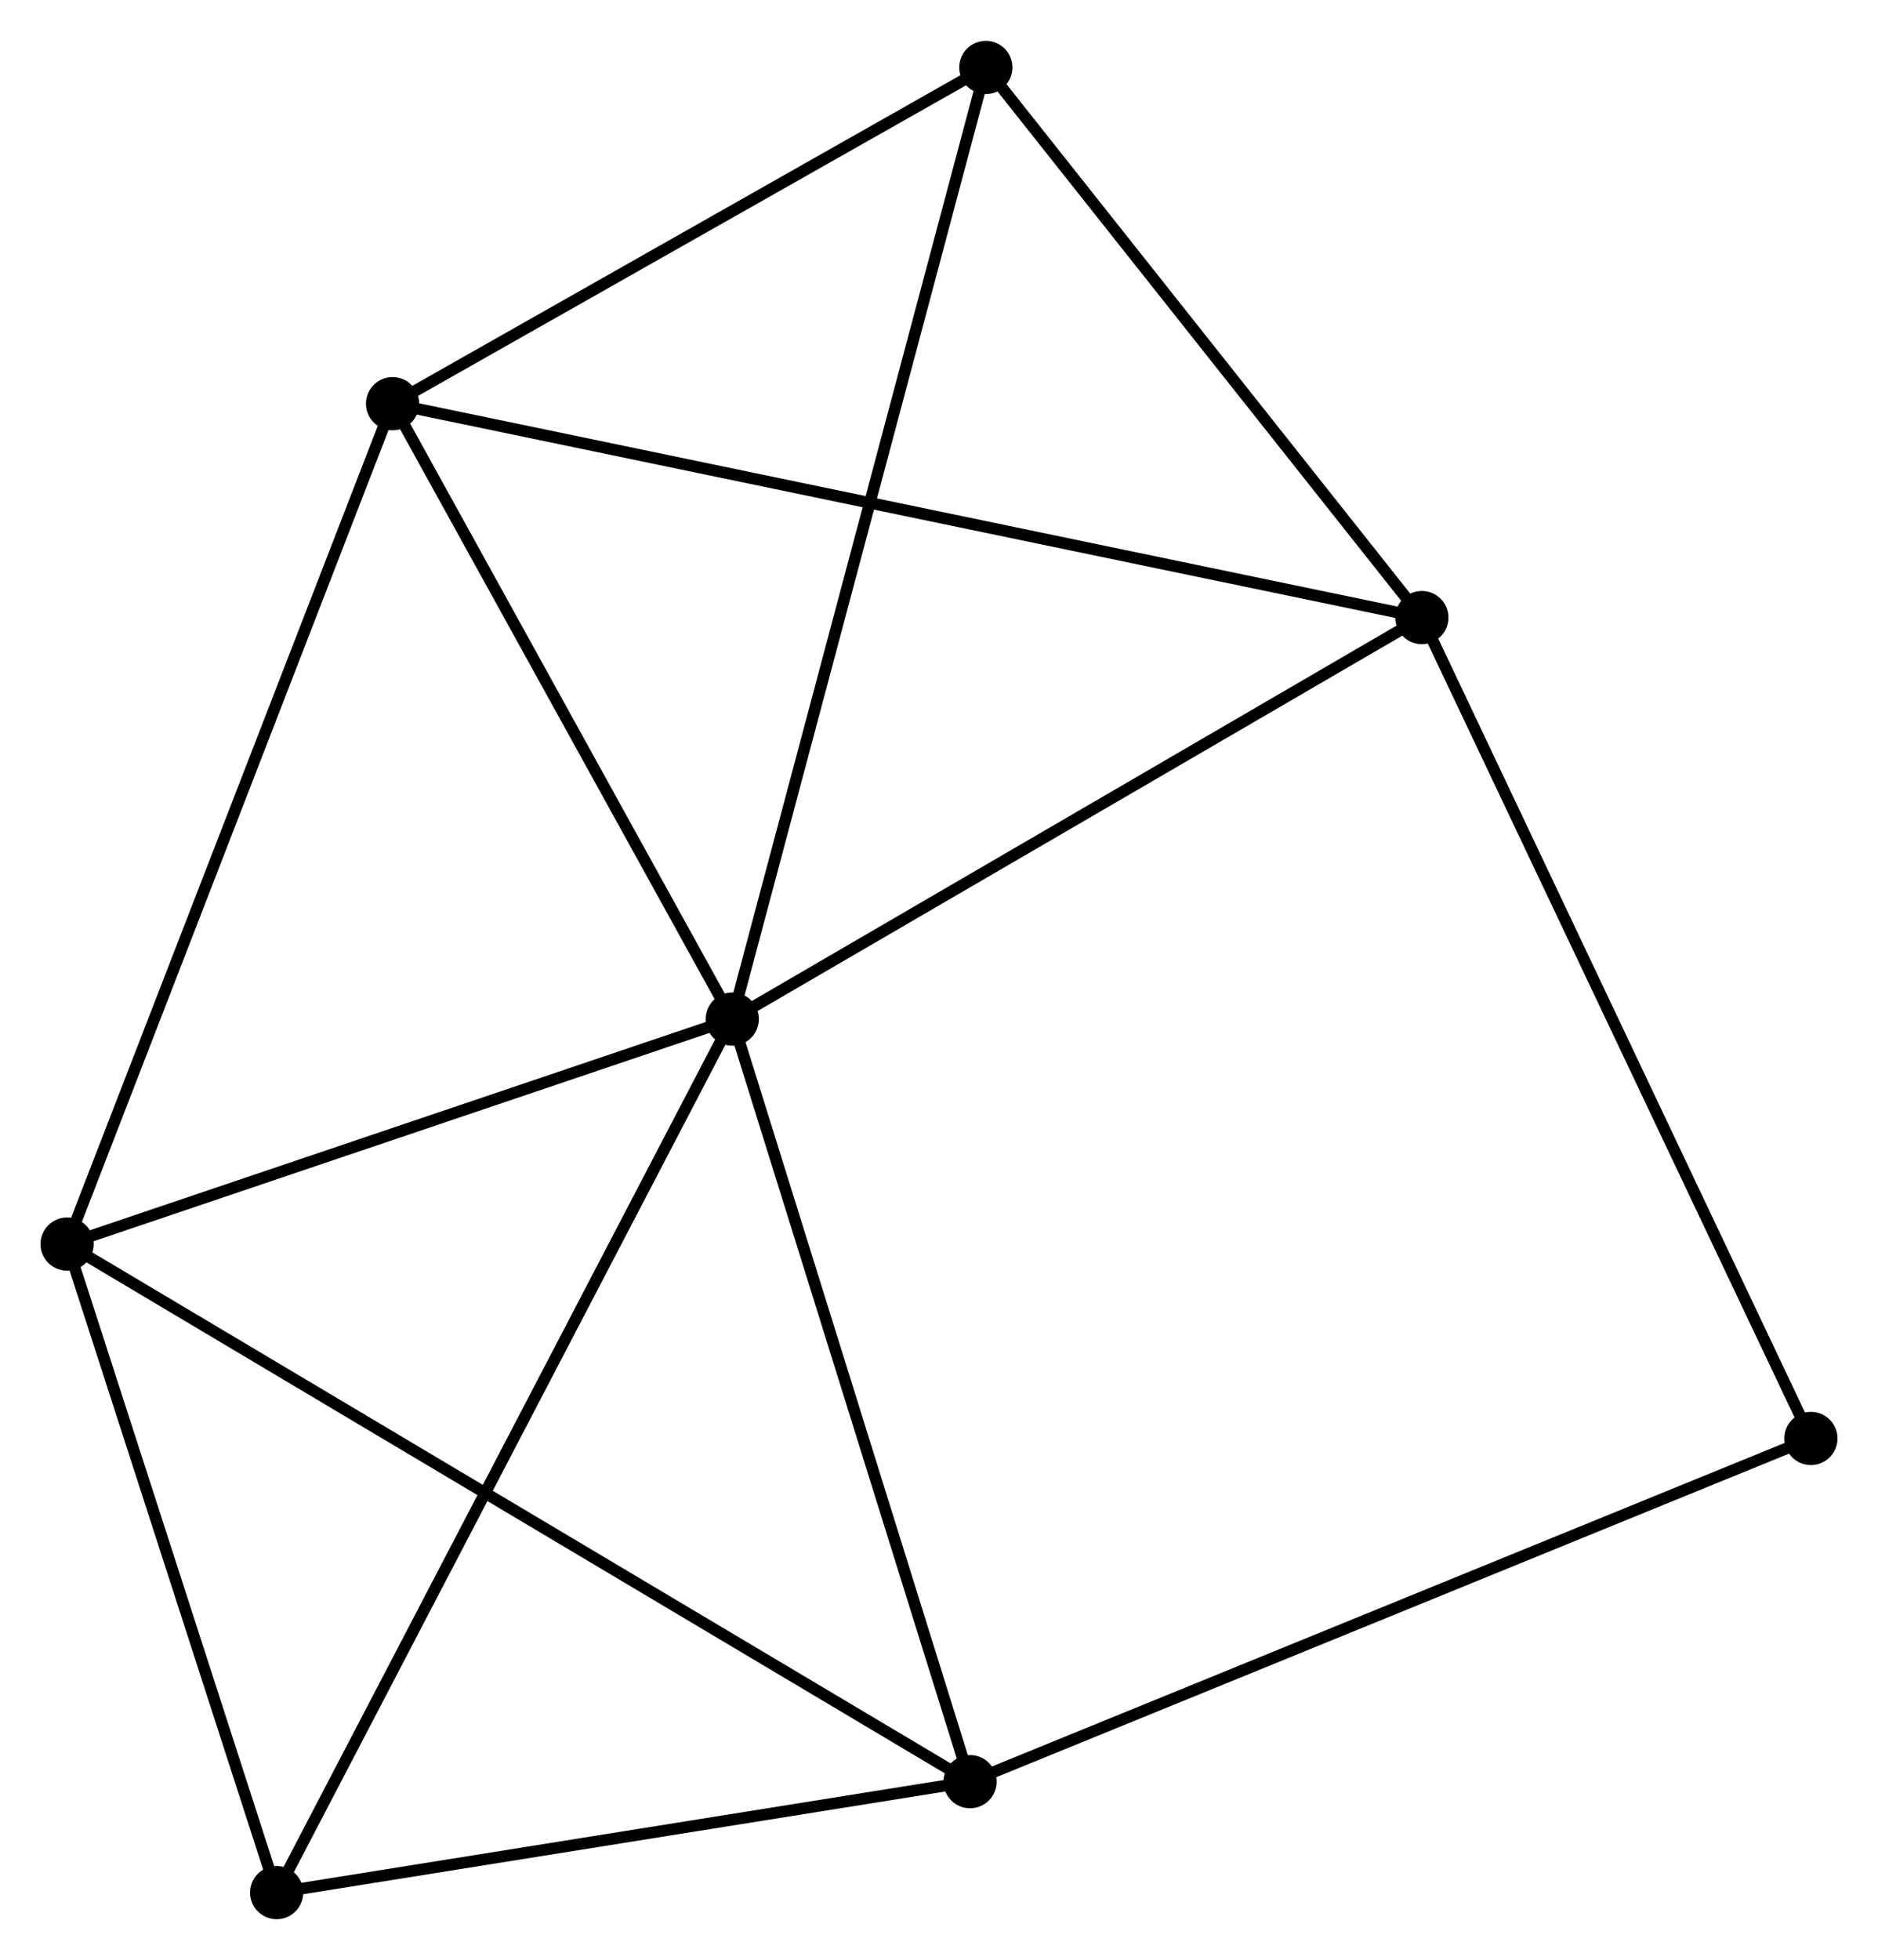 <?xml version="1.0" encoding="UTF-8" standalone="no"?>
<!DOCTYPE svg PUBLIC "-//W3C//DTD SVG 1.1//EN"
 "http://www.w3.org/Graphics/SVG/1.1/DTD/svg11.dtd">
<!-- Generated by graphviz version 2.36.0 (20140111.2315)
 -->
<!-- Title: %3 Pages: 1 -->
<svg width="162pt" height="169pt"
 viewBox="0.00 0.00 162.35 169.31" xmlns="http://www.w3.org/2000/svg" xmlns:xlink="http://www.w3.org/1999/xlink">
<g id="graph0" class="graph" transform="scale(1 1) rotate(0) translate(4 165.313)">
<title>%3</title>
<!-- 0 -->
<g id="node1" class="node"><title>0</title>
<ellipse fill="black" stroke="black" cx="59.302" cy="-77.281" rx="1.8" ry="1.8"/>
</g>
<!-- 1 -->
<g id="node2" class="node"><title>1</title>
<ellipse fill="black" stroke="black" cx="118.918" cy="-111.976" rx="1.8" ry="1.8"/>
</g>
<!-- 0&#45;&#45;1 -->
<g id="edge1" class="edge"><title>0&#45;&#45;1</title>
<path fill="none" stroke="black" d="M61.022,-78.281C69.728,-83.348 108.85,-106.116 117.304,-111.036"/>
</g>
<!-- 2 -->
<g id="node3" class="node"><title>2</title>
<ellipse fill="black" stroke="black" cx="1.8" cy="-57.839" rx="1.8" ry="1.8"/>
</g>
<!-- 0&#45;&#45;2 -->
<g id="edge2" class="edge"><title>0&#45;&#45;2</title>
<path fill="none" stroke="black" d="M57.389,-76.634C48.659,-73.682 12.646,-61.506 3.779,-58.508"/>
</g>
<!-- 3 -->
<g id="node4" class="node"><title>3</title>
<ellipse fill="black" stroke="black" cx="79.86" cy="-11.387" rx="1.8" ry="1.8"/>
</g>
<!-- 0&#45;&#45;3 -->
<g id="edge3" class="edge"><title>0&#45;&#45;3</title>
<path fill="none" stroke="black" d="M59.895,-75.379C62.897,-65.757 76.388,-22.515 79.303,-13.171"/>
</g>
<!-- 4 -->
<g id="node5" class="node"><title>4</title>
<ellipse fill="black" stroke="black" cx="29.936" cy="-130.458" rx="1.8" ry="1.8"/>
</g>
<!-- 0&#45;&#45;4 -->
<g id="edge4" class="edge"><title>0&#45;&#45;4</title>
<path fill="none" stroke="black" d="M58.325,-79.05C53.867,-87.124 35.475,-120.428 30.947,-128.628"/>
</g>
<!-- 5 -->
<g id="node6" class="node"><title>5</title>
<ellipse fill="black" stroke="black" cx="81.224" cy="-159.513" rx="1.8" ry="1.8"/>
</g>
<!-- 0&#45;&#45;5 -->
<g id="edge5" class="edge"><title>0&#45;&#45;5</title>
<path fill="none" stroke="black" d="M59.844,-79.313C62.877,-90.69 77.718,-146.36 80.701,-157.551"/>
</g>
<!-- 6 -->
<g id="node7" class="node"><title>6</title>
<ellipse fill="black" stroke="black" cx="19.917" cy="-1.8" rx="1.8" ry="1.8"/>
</g>
<!-- 0&#45;&#45;6 -->
<g id="edge6" class="edge"><title>0&#45;&#45;6</title>
<path fill="none" stroke="black" d="M58.329,-75.415C52.88,-64.972 26.216,-13.872 20.857,-3.601"/>
</g>
<!-- 1&#45;&#45;4 -->
<g id="edge7" class="edge"><title>1&#45;&#45;4</title>
<path fill="none" stroke="black" d="M117.06,-112.362C105.479,-114.767 43.335,-127.675 31.785,-130.074"/>
</g>
<!-- 1&#45;&#45;5 -->
<g id="edge8" class="edge"><title>1&#45;&#45;5</title>
<path fill="none" stroke="black" d="M117.664,-113.557C111.941,-120.775 88.334,-150.546 82.522,-157.876"/>
</g>
<!-- 7 -->
<g id="node8" class="node"><title>7</title>
<ellipse fill="black" stroke="black" cx="152.55" cy="-41.043" rx="1.8" ry="1.8"/>
</g>
<!-- 1&#45;&#45;7 -->
<g id="edge9" class="edge"><title>1&#45;&#45;7</title>
<path fill="none" stroke="black" d="M119.749,-110.222C124.402,-100.409 147.17,-52.388 151.747,-42.735"/>
</g>
<!-- 2&#45;&#45;3 -->
<g id="edge10" class="edge"><title>2&#45;&#45;3</title>
<path fill="none" stroke="black" d="M3.43,-56.868C13.589,-50.823 68.106,-18.381 78.239,-12.352"/>
</g>
<!-- 2&#45;&#45;4 -->
<g id="edge11" class="edge"><title>2&#45;&#45;4</title>
<path fill="none" stroke="black" d="M2.496,-59.634C6.388,-69.681 25.436,-118.843 29.265,-128.726"/>
</g>
<!-- 2&#45;&#45;6 -->
<g id="edge12" class="edge"><title>2&#45;&#45;6</title>
<path fill="none" stroke="black" d="M2.403,-55.974C5.153,-47.466 16.5,-12.37 19.294,-3.729"/>
</g>
<!-- 3&#45;&#45;6 -->
<g id="edge13" class="edge"><title>3&#45;&#45;6</title>
<path fill="none" stroke="black" d="M77.866,-11.068C68.765,-9.612 31.224,-3.608 21.981,-2.13"/>
</g>
<!-- 3&#45;&#45;7 -->
<g id="edge14" class="edge"><title>3&#45;&#45;7</title>
<path fill="none" stroke="black" d="M81.657,-12.12C91.714,-16.223 140.924,-36.3 150.816,-40.336"/>
</g>
<!-- 4&#45;&#45;5 -->
<g id="edge15" class="edge"><title>4&#45;&#45;5</title>
<path fill="none" stroke="black" d="M31.643,-131.425C39.43,-135.836 71.55,-154.032 79.459,-158.513"/>
</g>
</g>
</svg>
